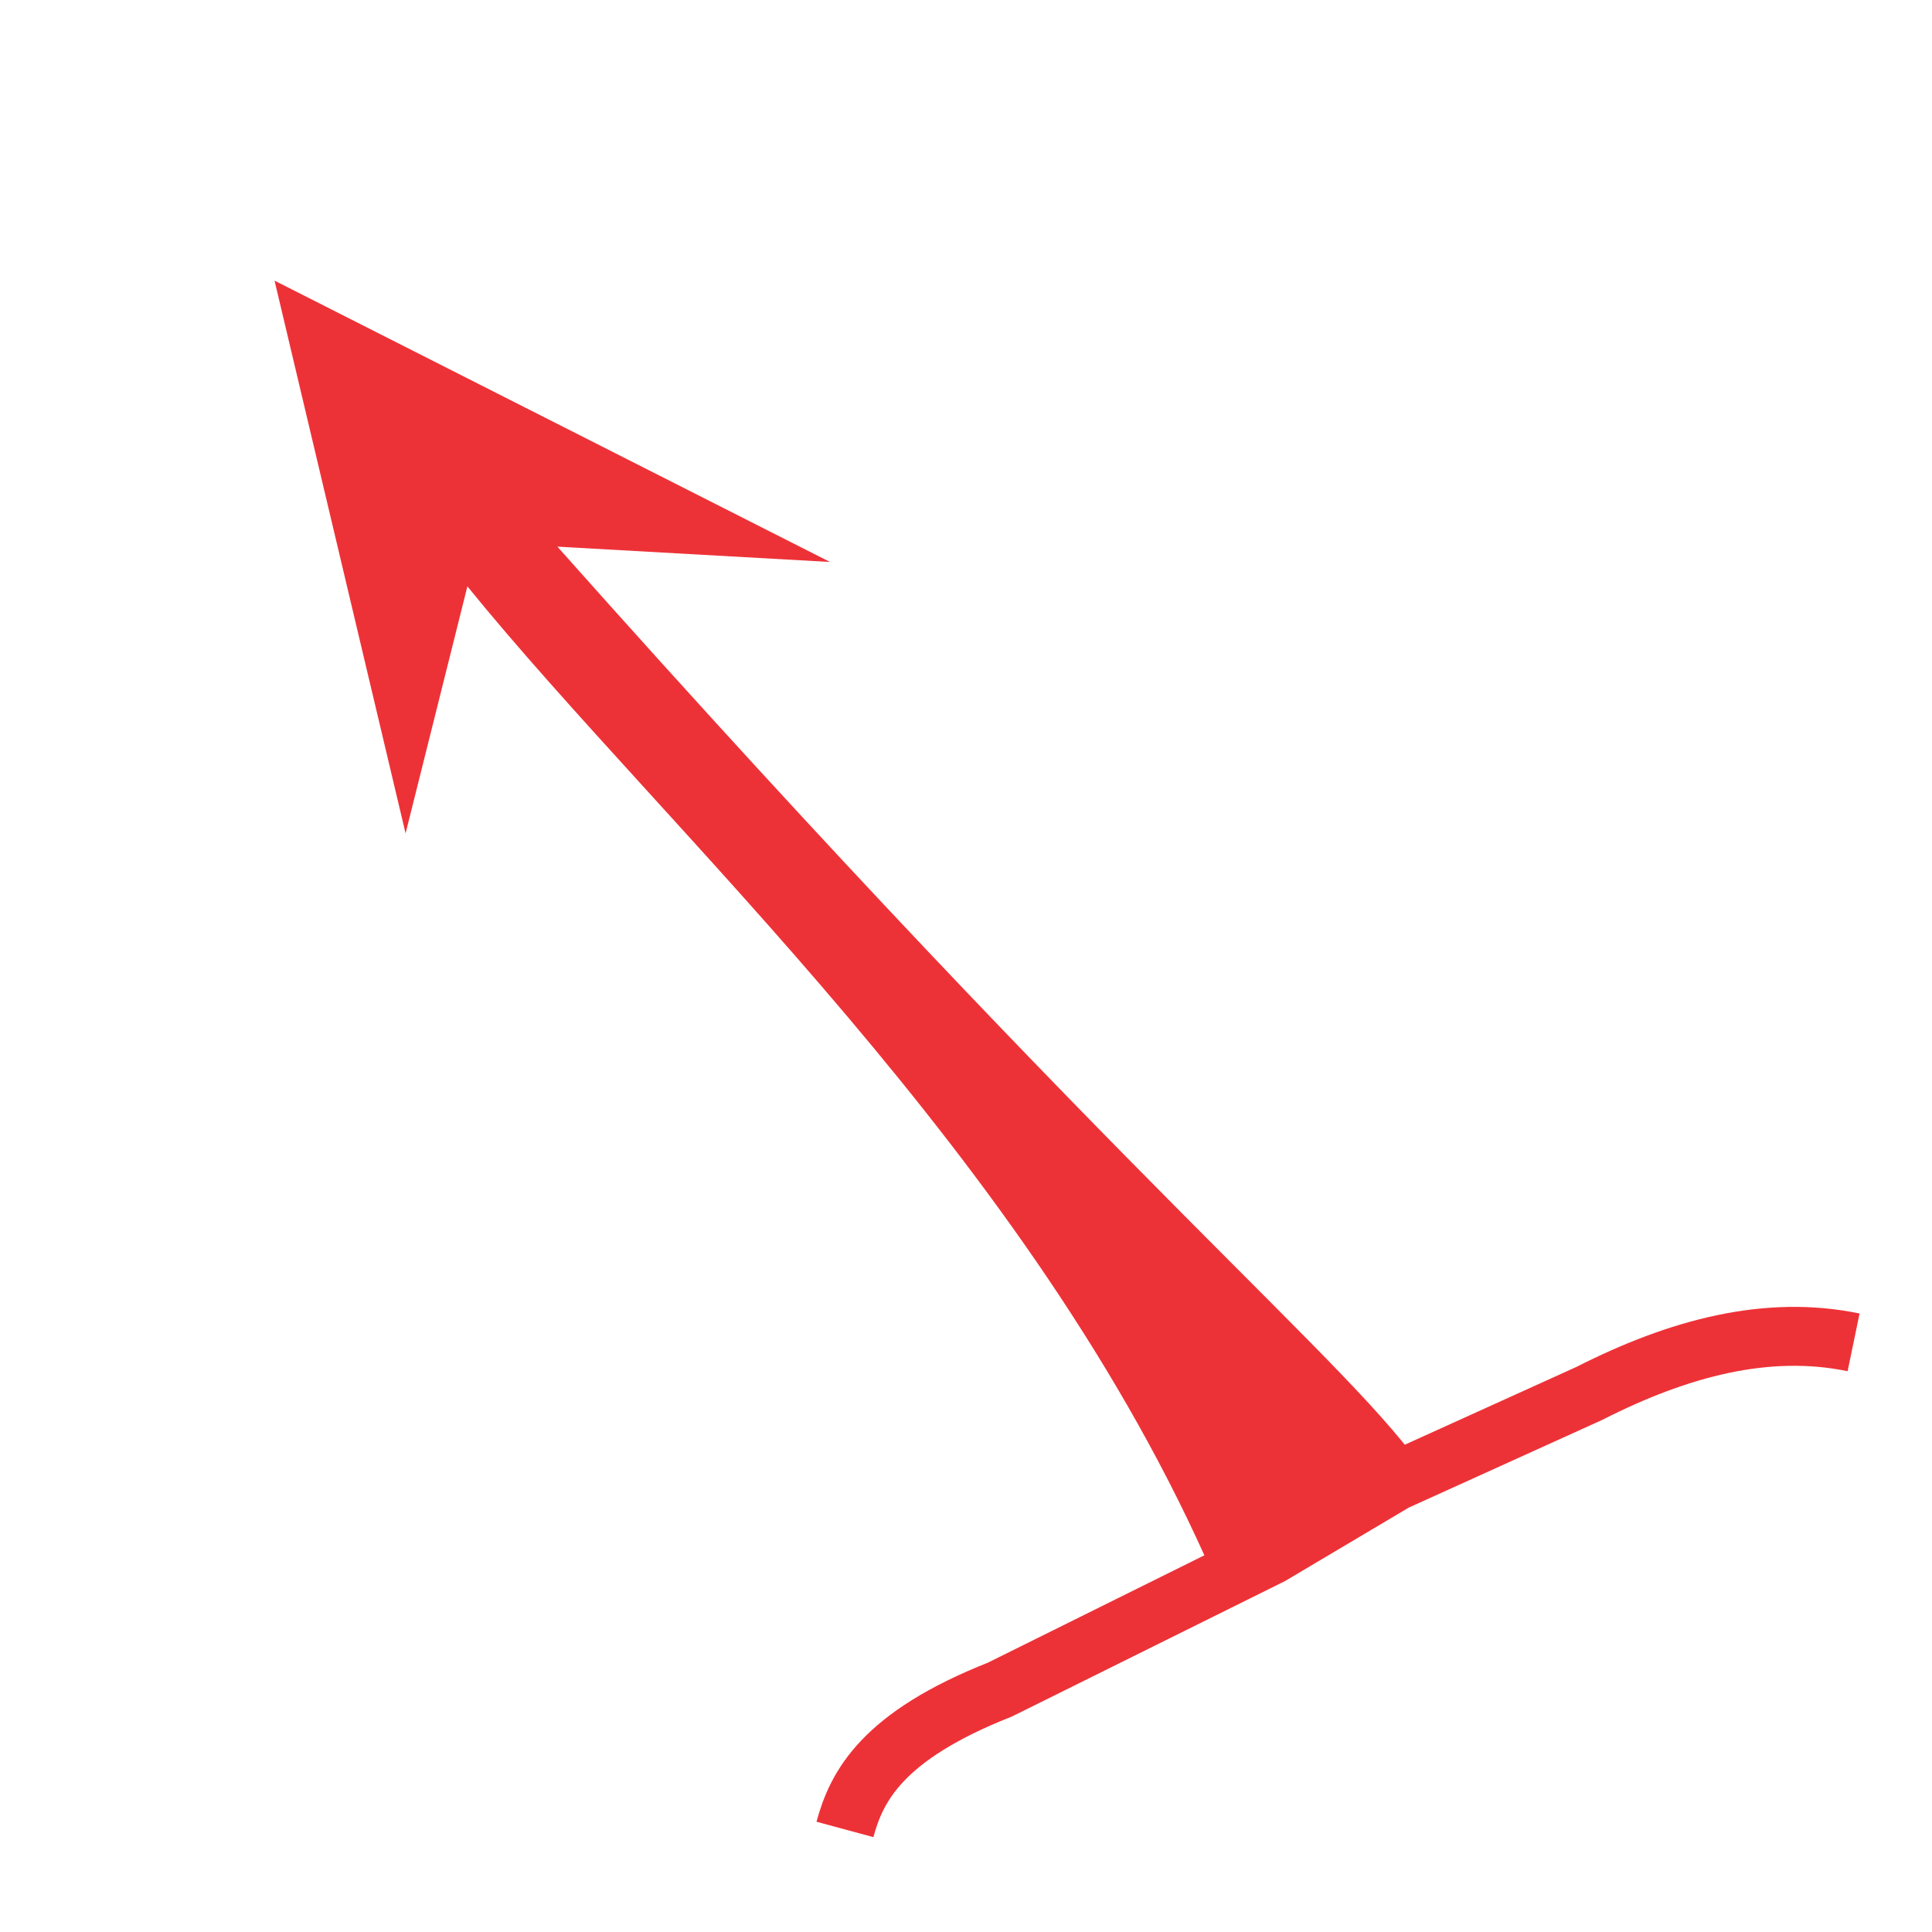<?xml version="1.0" encoding="UTF-8" standalone="no"?>
<!-- Creator: CorelDRAW (评估版) -->

<svg
   xml:space="preserve"
   width="200px"
   height="200px"
   version="1.1"
   style="shape-rendering:geometricPrecision; text-rendering:geometricPrecision; image-rendering:optimizeQuality; fill-rule:evenodd; clip-rule:evenodd"
   viewBox="0 0 200 200"
   zondyPlotSymbol:version="1.0"
   zondyPlotSymbol:id="52"
   zondyPlotSymbol:name="单箭头"
   zondyPlotSymbol:desc=""
   zondyPlotSymbol:type="assaultarrow"
   id="svg10"
   sodipodi:docname="单箭头.svg"
   inkscape:version="1.1 (c68e22c387, 2021-05-23)"
   xmlns:inkscape="http://www.inkscape.org/namespaces/inkscape"
   xmlns:sodipodi="http://sodipodi.sourceforge.net/DTD/sodipodi-0.dtd"
   xmlns="http://www.w3.org/2000/svg"
   xmlns:svg="http://www.w3.org/2000/svg"
   xmlns:zondyPlotSymbol="https://www.mapgis.com"><sodipodi:namedview
   id="namedview9"
   pagecolor="#ffffff"
   bordercolor="#666666"
   borderopacity="1.0"
   inkscape:pageshadow="2"
   inkscape:pageopacity="0.0"
   inkscape:pagecheckerboard="0"
   showgrid="false"
   inkscape:zoom="1.03875"
   inkscape:cx="105.41516"
   inkscape:cy="71.23947"
   inkscape:window-width="1920"
   inkscape:window-height="1017"
   inkscape:window-x="-8"
   inkscape:window-y="-8"
   inkscape:window-maximized="1"
   inkscape:current-layer="图层_x0020_1" />
    <defs
   id="defs4">
        <style
   type="text/css"
   id="style2">
            <![CDATA[
            .fil0 {
                fill: #ED3237
            }
            ]]>
        </style>
    </defs>
    <g
   id="图层_x0020_1"
   inkscape:label="图层 1">
        <path
   class="fil0"
   d="M 28.421,29.051 85.922,58.175 57.701,56.589 C 117.361,123.669 140.189,141.228 147.789,152.758 L 131.55,161 l -5.845,2.329 c -18.85,-43.56 -56.591,-77.079 -77.321,-102.629 l -6.399,25.572 z"
   id="path7"
   sodipodi:nodetypes="ccccccccc" />
    <path
   style="fill:none;stroke:#ed3237;stroke-width:6.1;stroke-linecap:butt;stroke-linejoin:miter;stroke-miterlimit:4;stroke-dasharray:none;stroke-opacity:1"
   d="m 87.468,189.383 c 1.212,-4.473 3.844,-9.655 16.028,-14.471 L 131.55,161 l 12.87,-7.64 20.107,-9.115 c 9.274,-4.715 18.427,-7.135 27.356,-5.284"
   id="path2395"
   sodipodi:nodetypes="cccccc" /></g>
</svg>
